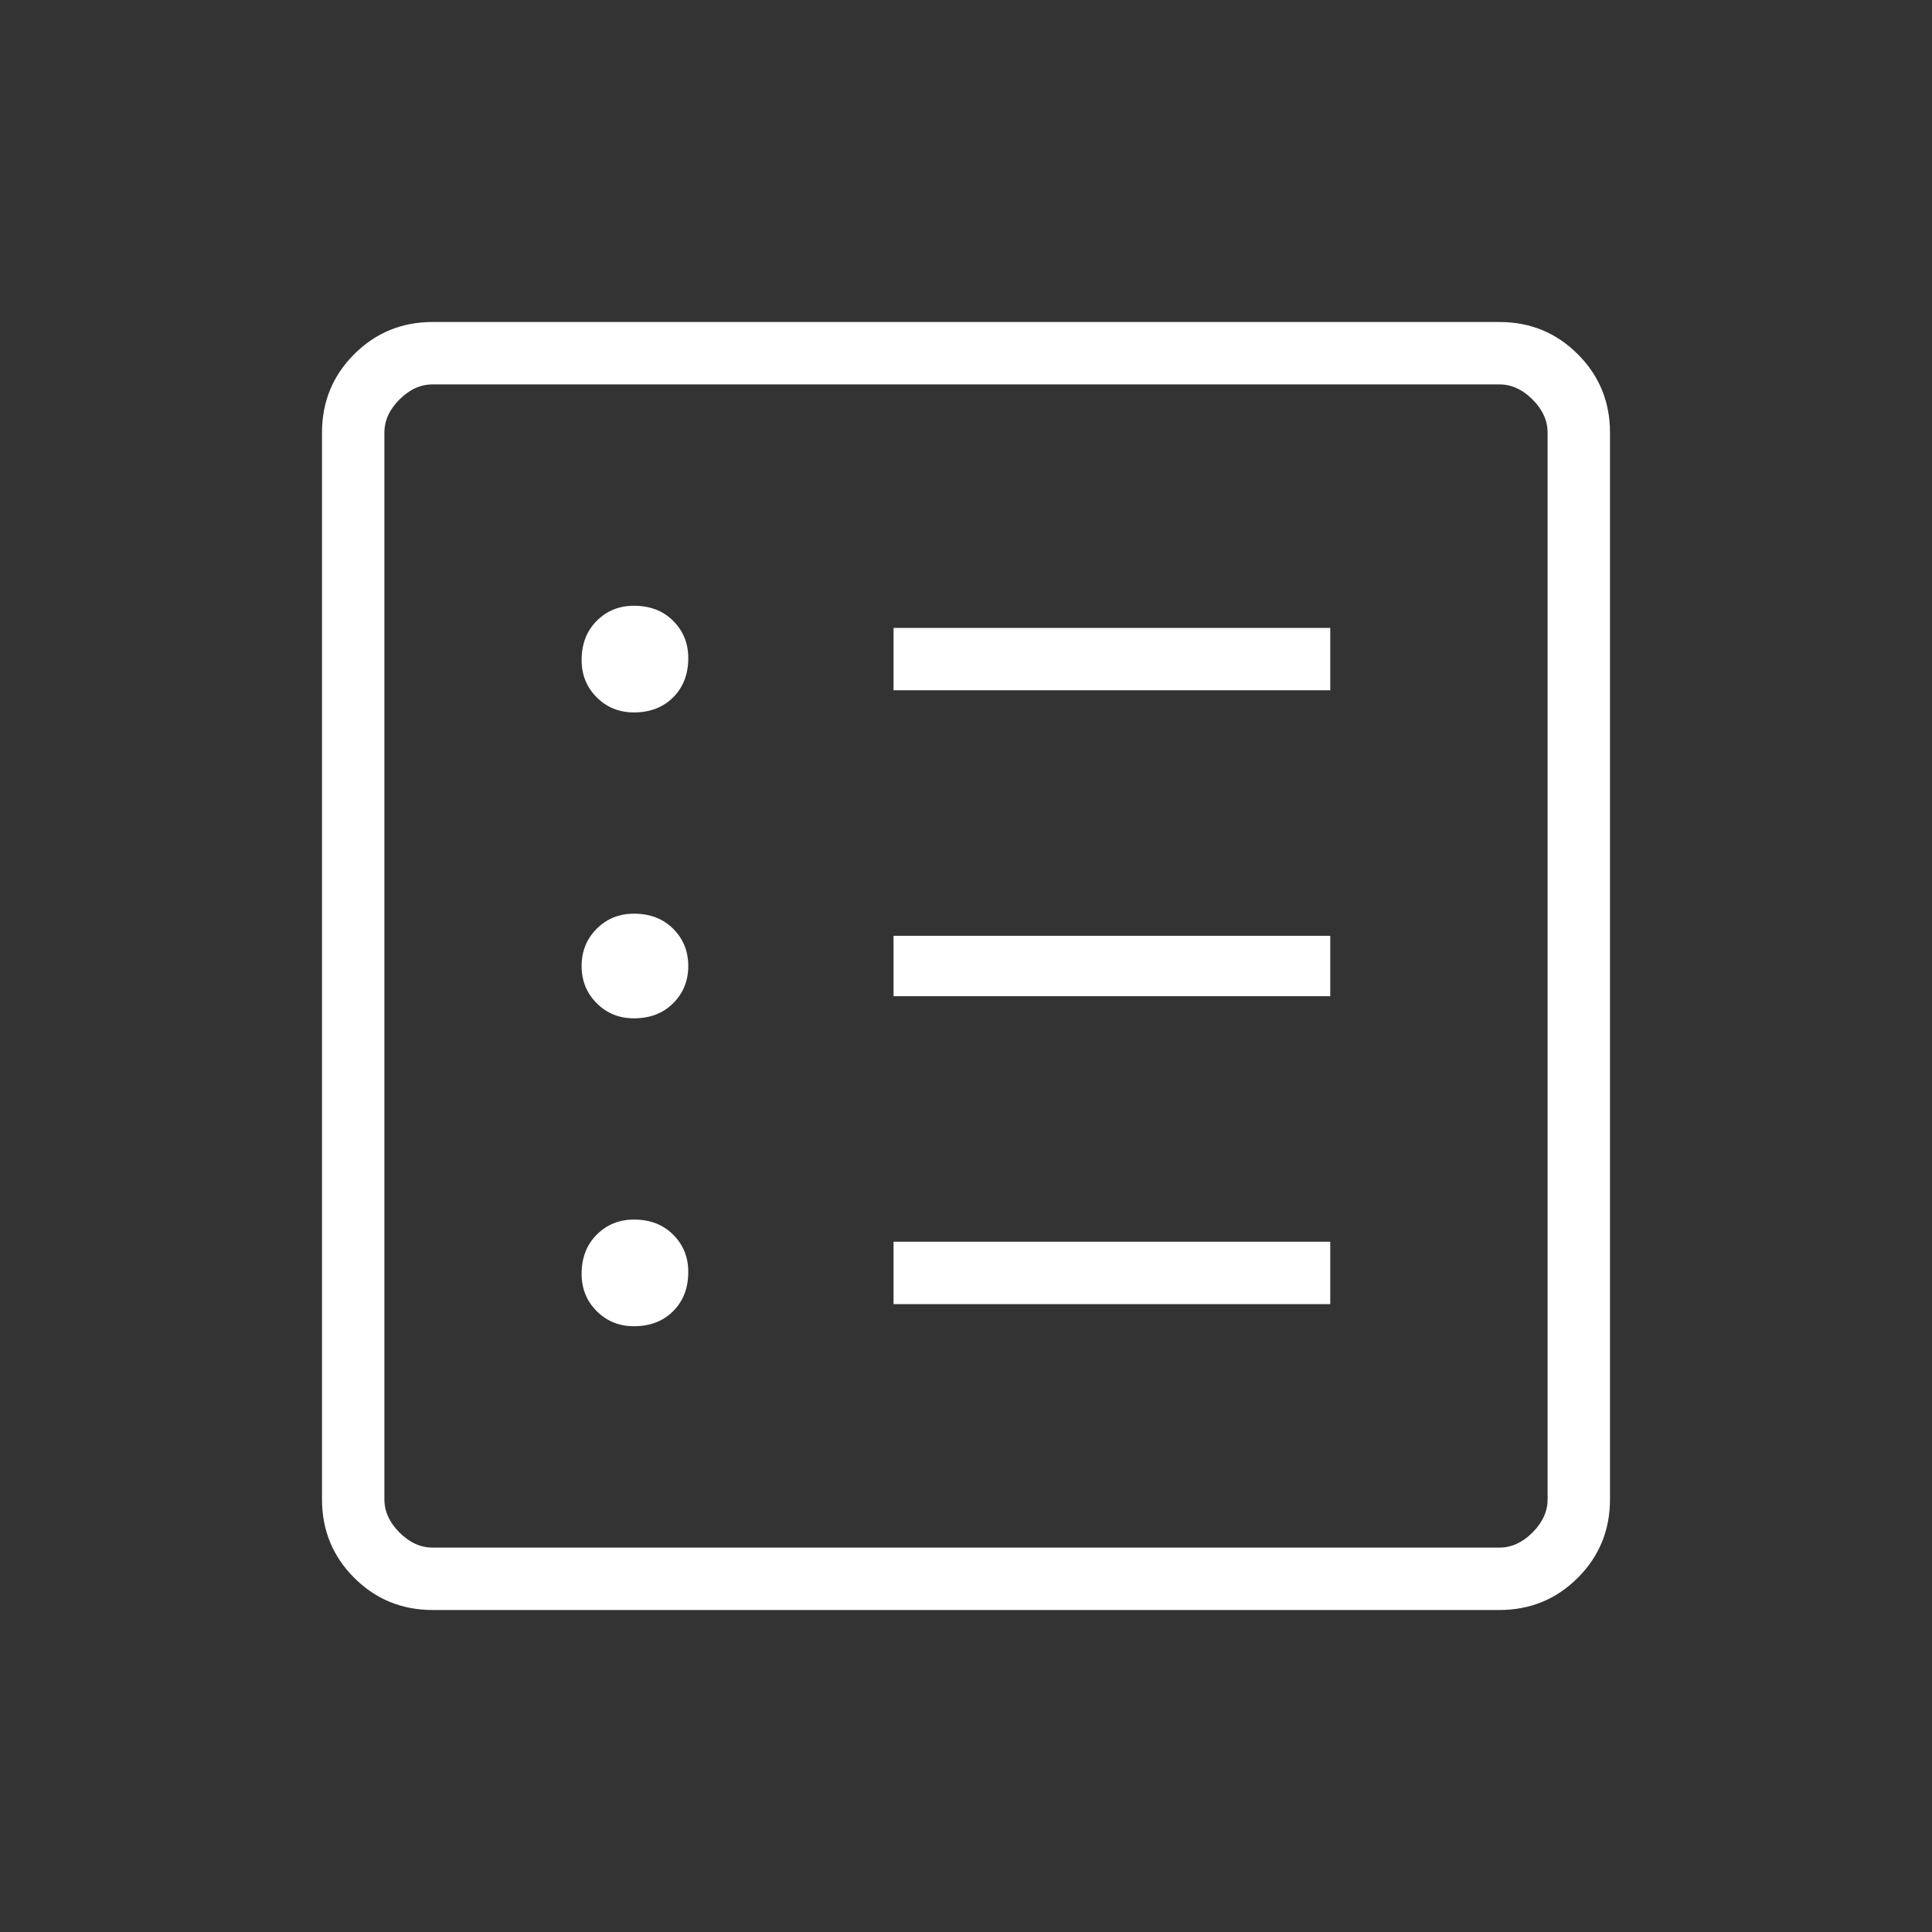 <svg xmlns="http://www.w3.org/2000/svg" fill="white" height="48" width="48"><rect width="100%" height="100%" fill="#333333" stroke="none"/><path d="M10.75 40Q9.6 40 8.8 39.2Q8 38.4 8 37.25V10.75Q8 9.6 8.8 8.8Q9.6 8 10.75 8H37.25Q38.4 8 39.2 8.8Q40 9.6 40 10.75V37.25Q40 38.4 39.2 39.2Q38.4 40 37.25 40ZM10.75 38.45H37.25Q37.7 38.45 38.075 38.075Q38.45 37.7 38.45 37.25V10.75Q38.45 10.3 38.075 9.925Q37.7 9.55 37.25 9.55H10.75Q10.3 9.55 9.925 9.925Q9.55 10.3 9.55 10.75V37.25Q9.55 37.7 9.925 38.075Q10.3 38.45 10.75 38.45ZM15.75 32.95Q16.35 32.95 16.725 32.575Q17.1 32.2 17.1 31.6Q17.1 31.05 16.725 30.675Q16.35 30.3 15.75 30.3Q15.2 30.3 14.825 30.675Q14.45 31.05 14.45 31.65Q14.45 32.2 14.825 32.575Q15.2 32.95 15.75 32.95ZM15.75 25.3Q16.35 25.3 16.725 24.925Q17.1 24.55 17.1 24Q17.1 23.45 16.725 23.075Q16.35 22.7 15.75 22.7Q15.2 22.7 14.825 23.075Q14.45 23.45 14.45 24Q14.45 24.55 14.825 24.925Q15.2 25.3 15.75 25.3ZM15.75 17.7Q16.35 17.7 16.725 17.325Q17.1 16.95 17.1 16.35Q17.1 15.8 16.725 15.425Q16.35 15.05 15.75 15.05Q15.2 15.05 14.825 15.425Q14.45 15.8 14.45 16.4Q14.45 16.95 14.825 17.325Q15.2 17.7 15.75 17.7ZM22.2 32.4H33.05V30.85H22.2ZM22.2 24.75H33.05V23.25H22.2ZM22.2 17.15H33.05V15.6H22.2ZM9.55 38.45Q9.55 38.45 9.55 38.075Q9.55 37.7 9.55 37.25V10.75Q9.55 10.3 9.55 9.925Q9.55 9.55 9.55 9.55Q9.55 9.55 9.55 9.925Q9.55 10.3 9.55 10.75V37.25Q9.55 37.7 9.55 38.075Q9.55 38.45 9.55 38.45Z"/></svg>